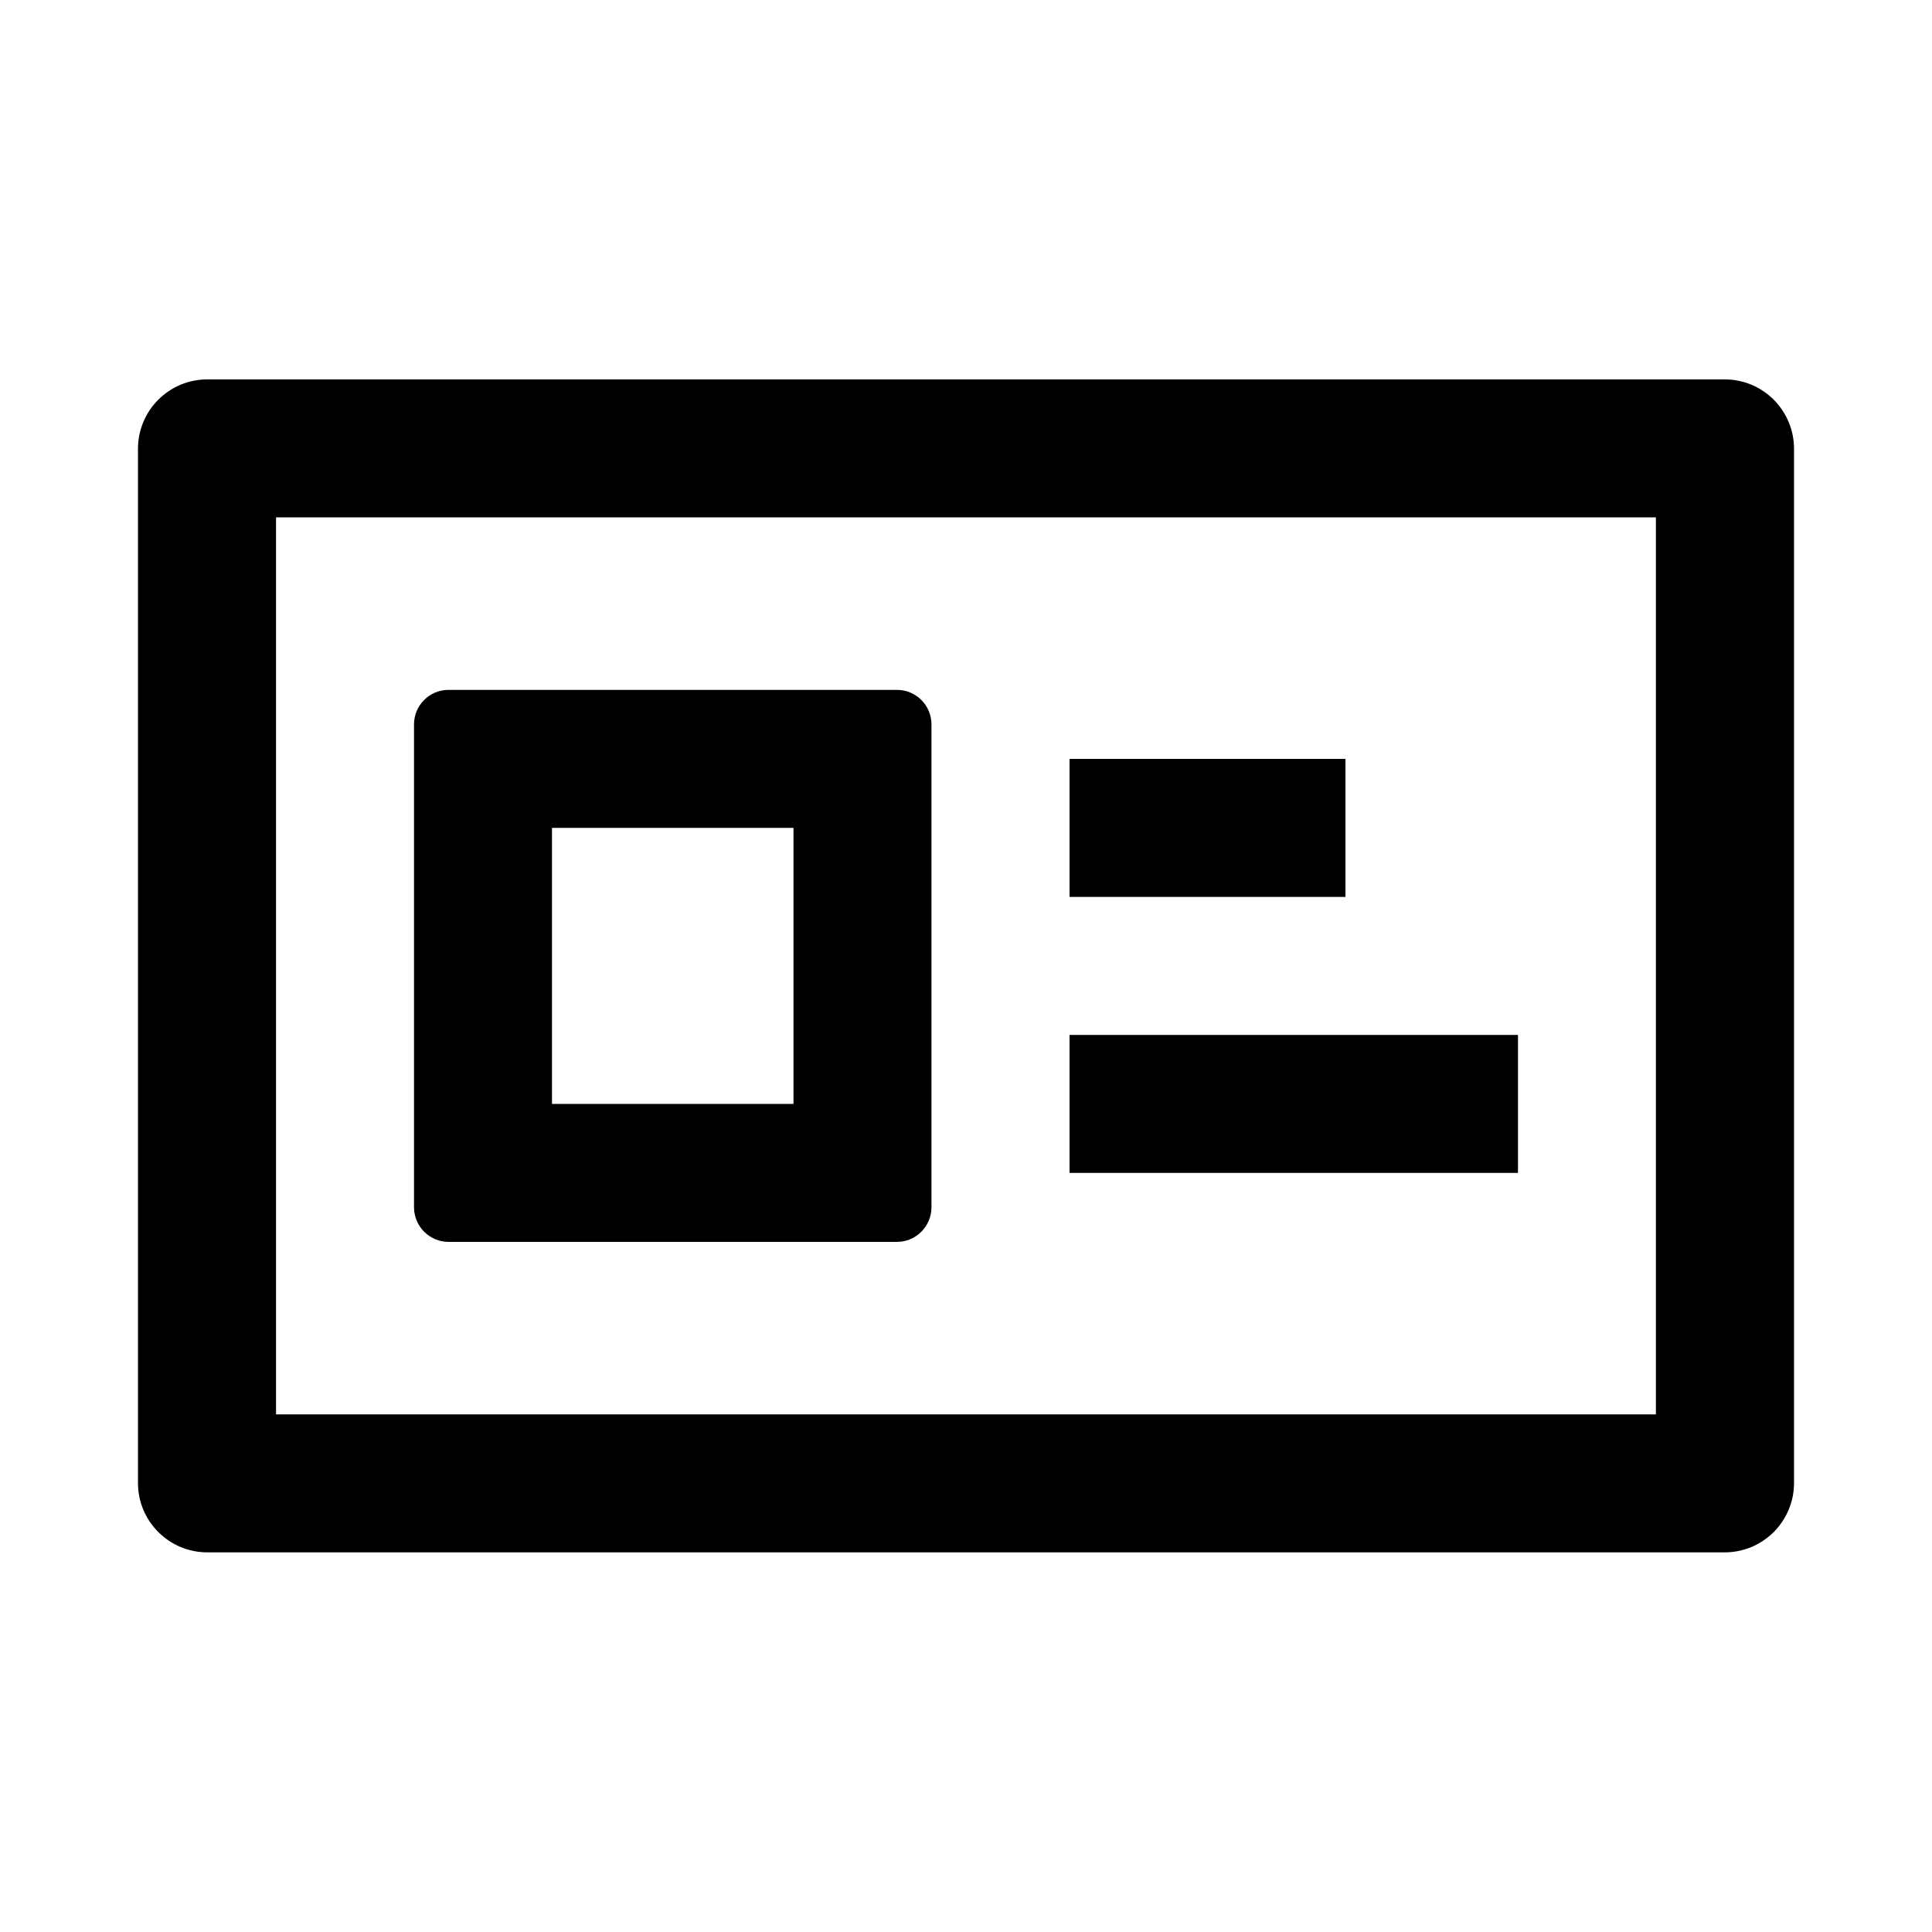 <svg width="24" height="24" viewBox="0 0 24 24" fill="none" xmlns="http://www.w3.org/2000/svg">
<path fill-rule="evenodd" clip-rule="evenodd" d="M2.576 4.713C2.463 4.713 2.351 4.735 2.246 4.778C2.142 4.821 2.047 4.885 1.967 4.965C1.886 5.045 1.823 5.14 1.78 5.244C1.736 5.349 1.714 5.461 1.714 5.574V18.423C1.714 18.898 2.1 19.284 2.576 19.284H21.424C21.537 19.284 21.649 19.262 21.754 19.219C21.858 19.175 21.953 19.112 22.034 19.032C22.113 18.952 22.177 18.857 22.22 18.753C22.264 18.648 22.286 18.536 22.286 18.423V5.574C22.286 5.461 22.264 5.349 22.22 5.244C22.177 5.14 22.113 5.045 22.034 4.965C21.953 4.885 21.858 4.821 21.754 4.778C21.649 4.735 21.537 4.713 21.424 4.713H2.576ZM3.429 17.57V6.427H20.57V17.57H3.43H3.429ZM18.857 12.856H13.286V14.57H18.857V12.856ZM13.286 9.427H16.714V11.142H13.286V9.427ZM6.857 13.713V10.284H9.857V13.713H6.857ZM5.143 8.999C5.143 8.762 5.335 8.57 5.571 8.57H11.143C11.379 8.57 11.571 8.762 11.571 8.999V14.999C11.571 15.112 11.525 15.221 11.445 15.301C11.365 15.382 11.256 15.427 11.143 15.427H5.57C5.457 15.427 5.349 15.381 5.269 15.301C5.189 15.221 5.144 15.113 5.143 15V9V8.999Z" fill="black"/>
</svg>
